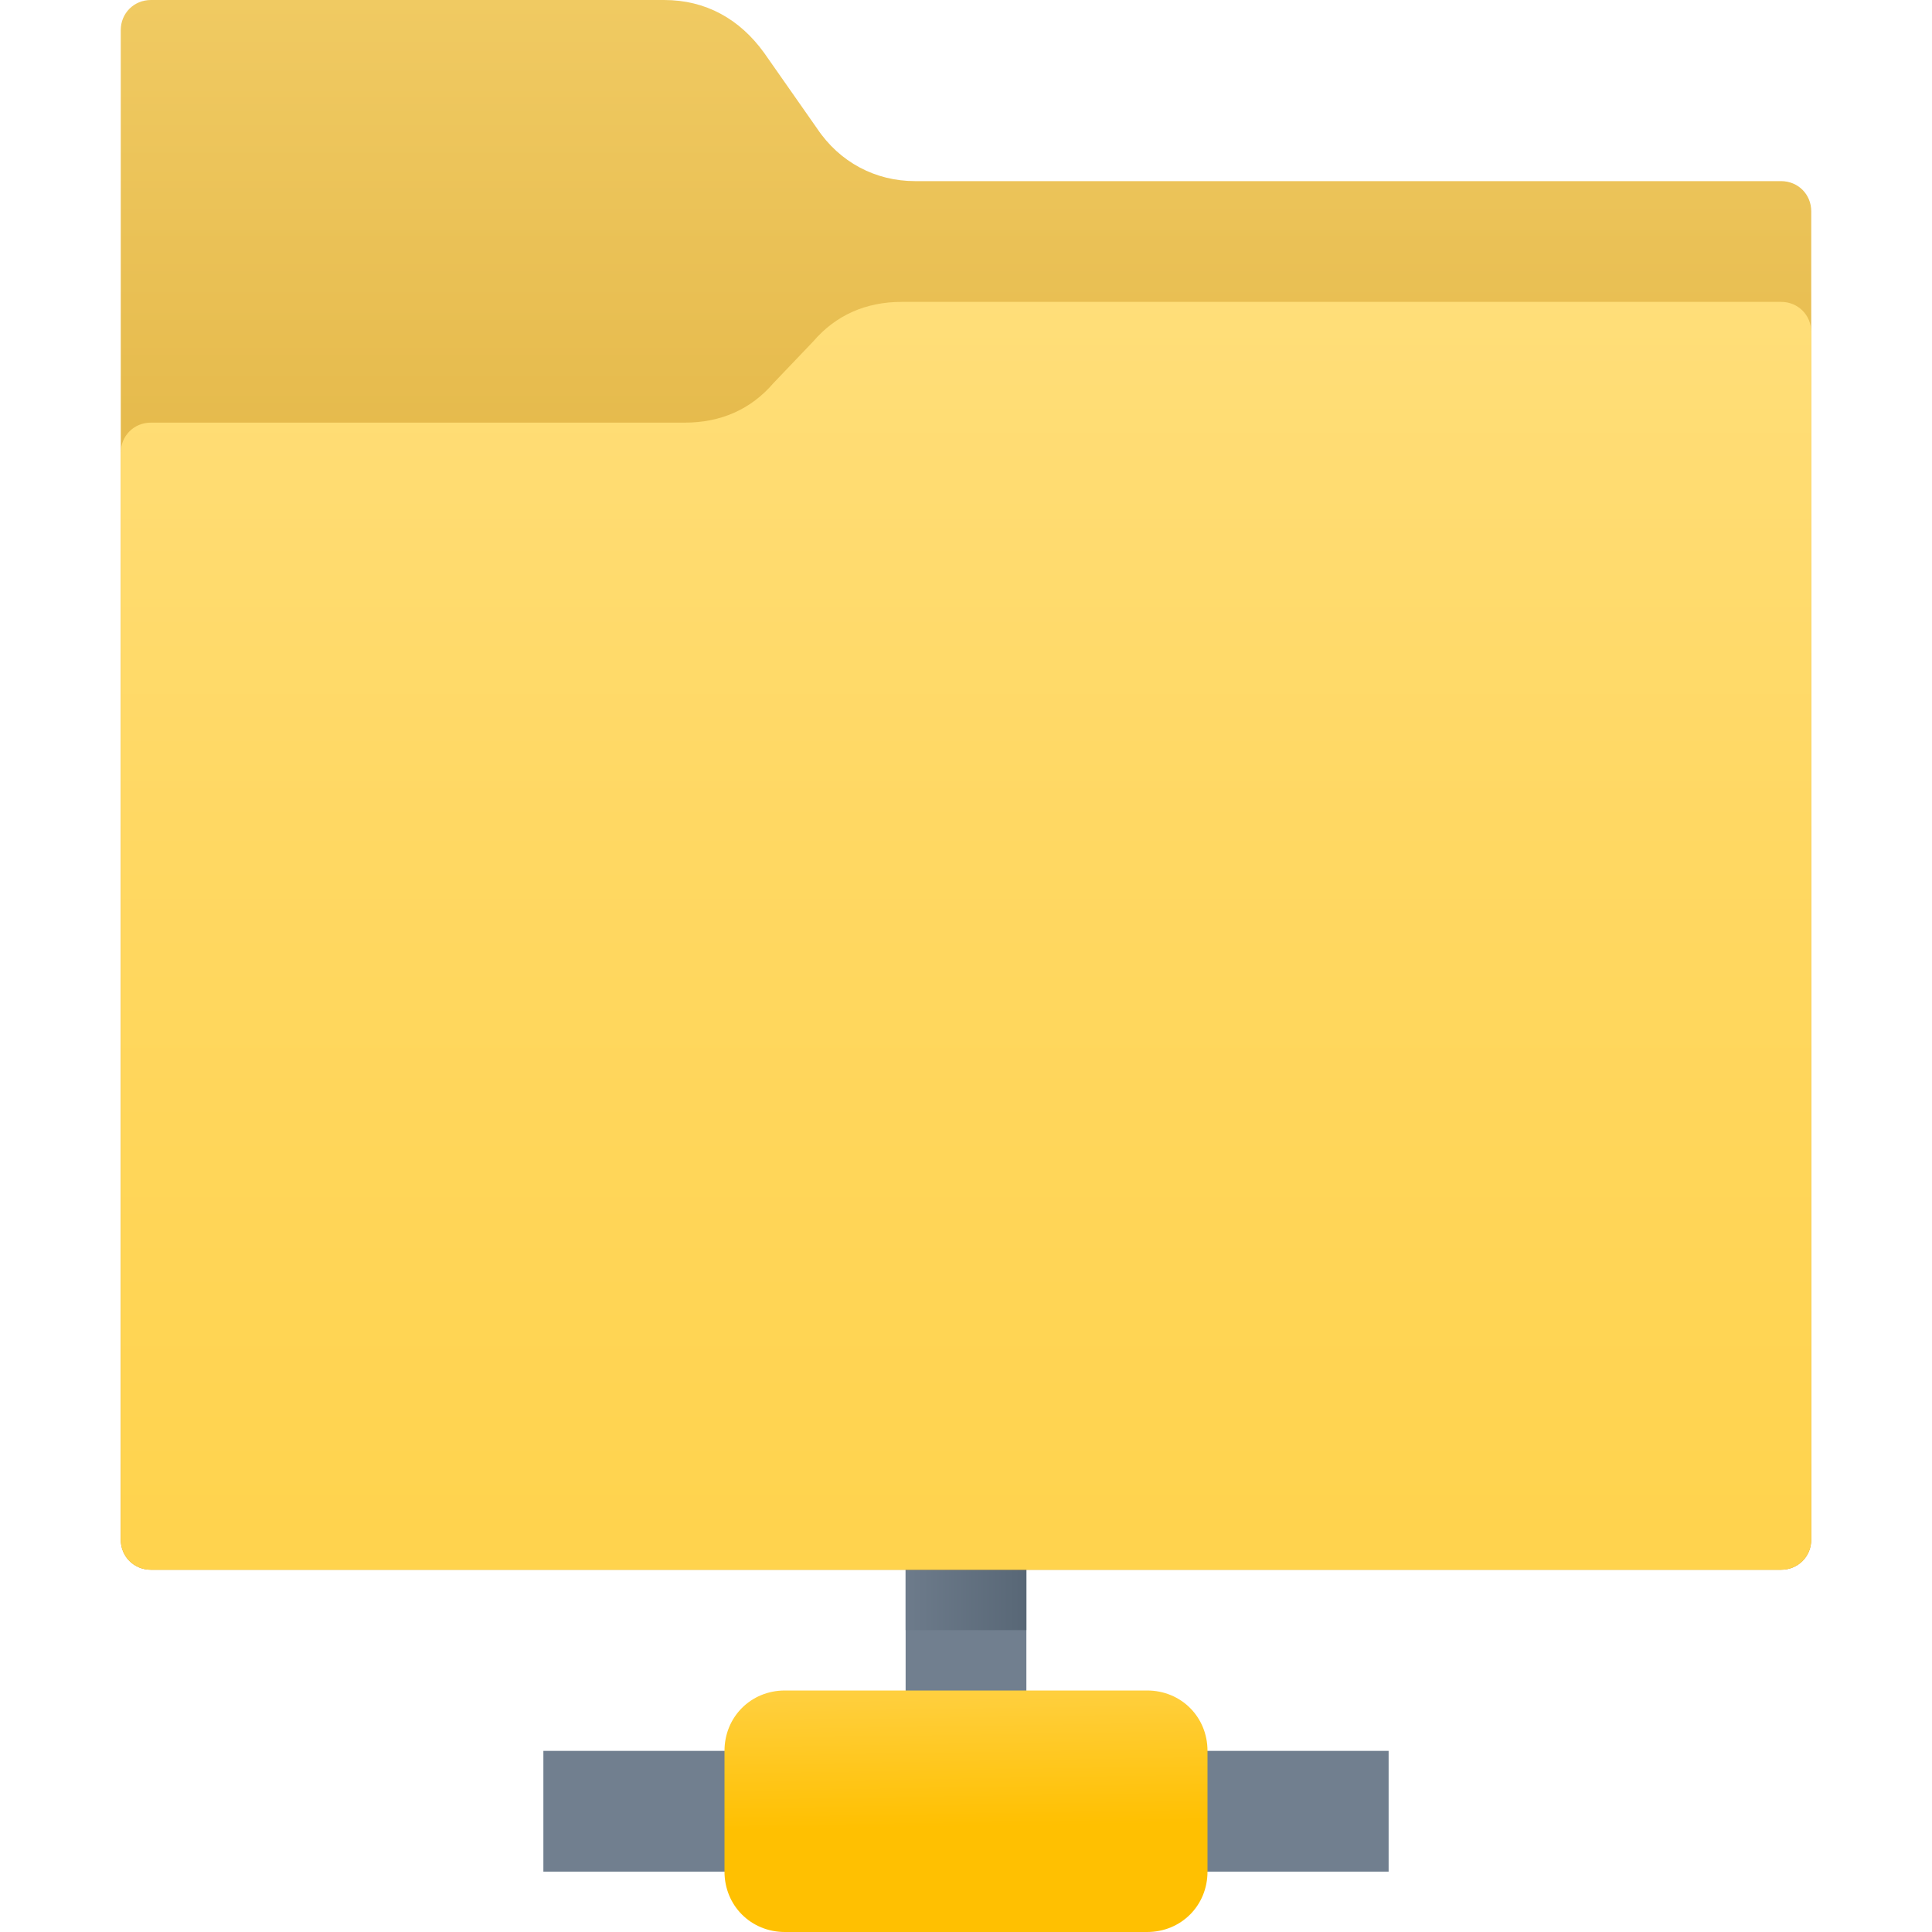 <svg version="1.1"
    xmlns="http://www.w3.org/2000/svg"
    xmlns:xlink="http://www.w3.org/1999/xlink" width="512" height="512" viewBox="0 0 512 512">
    <title>folder network icon</title>
    <desc>folder network icon from the IconExperience.com G-Collection. Copyright by INCORS GmbH (www.incors.com).</desc>
    <defs>
        <linearGradient x1="240" y1="384" x2="272" y2="384" gradientUnits="userSpaceOnUse" id="color-1">
            <stop offset="0" stop-color="#6d7b8b"/>
            <stop offset="1" stop-color="#586776"/>
        </linearGradient>
        <linearGradient x1="192" y1="448" x2="192.59" y2="485.091" gradientUnits="userSpaceOnUse" id="color-2">
            <stop offset="0" stop-color="#ffd041"/>
            <stop offset="1" stop-color="#ffc001"/>
        </linearGradient>
        <linearGradient x1="32" y1="0" x2="32" y2="416" gradientUnits="userSpaceOnUse" id="color-3">
            <stop offset="0" stop-color="#f0ca62"/>
            <stop offset="0.478" stop-color="#deaf3d"/>
            <stop offset="1" stop-color="#cc9418"/>
        </linearGradient>
        <linearGradient x1="32" y1="416" x2="32" y2="79.999" gradientUnits="userSpaceOnUse" id="color-4">
            <stop offset="0" stop-color="#ffd34d"/>
            <stop offset="0.588" stop-color="#ffd863"/>
            <stop offset="1" stop-color="#ffde79"/>
        </linearGradient>
    </defs>
    <g fill="none" fill-rule="evenodd" stroke="none" stroke-width="1" stroke-linecap="butt" stroke-linejoin="miter" stroke-miterlimit="10" stroke-dasharray="" stroke-dashoffset="0" font-family="none" font-weight="none" font-size="none" text-anchor="none" style="mix-blend-mode: normal">
        <path d="M144,464l96,0l0,-80l32,0l0,80l96,0l0,32l-224,0z" id="curve4" fill="#717f8f"/>
        <path d="M240,432l0,-48l32,0l0,48z" id="curve3" fill="url(#color-1)"/>
        <path d="M208,448l96,0c9,0 16,7 16,16l0,32c0,9 -7,16 -16,16l-96,0c-9,0 -16,-7 -16,-16l0,-32c0,-9 7,-16 16,-16z" id="curve2" fill="url(#color-2)"/>
        <path d="M202.5,14l14,20c6,9 15.5,14 26,14l229.5,0c4.5,0 8,3.5 8,8l0,352c0,4.5 -3.5,8 -8,8l-432,0c-4.5,0 -8,-3.5 -8,-8l0,-400c0,-4.5 3.5,-8 8,-8l136,0c11,0 20,5 26.5,14z" id="curve1" fill="url(#color-3)"/>
        <path d="M181.5,112l-141.5,0c-4.5,0 -8,3.5 -8,8l0,288c0,4.5 3.5,8 8,8l432,0c4.5,0 8,-3.5 8,-8l0,-320c0,-4.5 -3.5,-8 -8,-8l-233,0c-9.5,0 -17.5,3.5 -23.5,10.5l-10.5,11c-6,7 -14,10.5 -23.5,10.5z" id="curve0" fill="url(#color-4)"/>
    </g>
</svg>